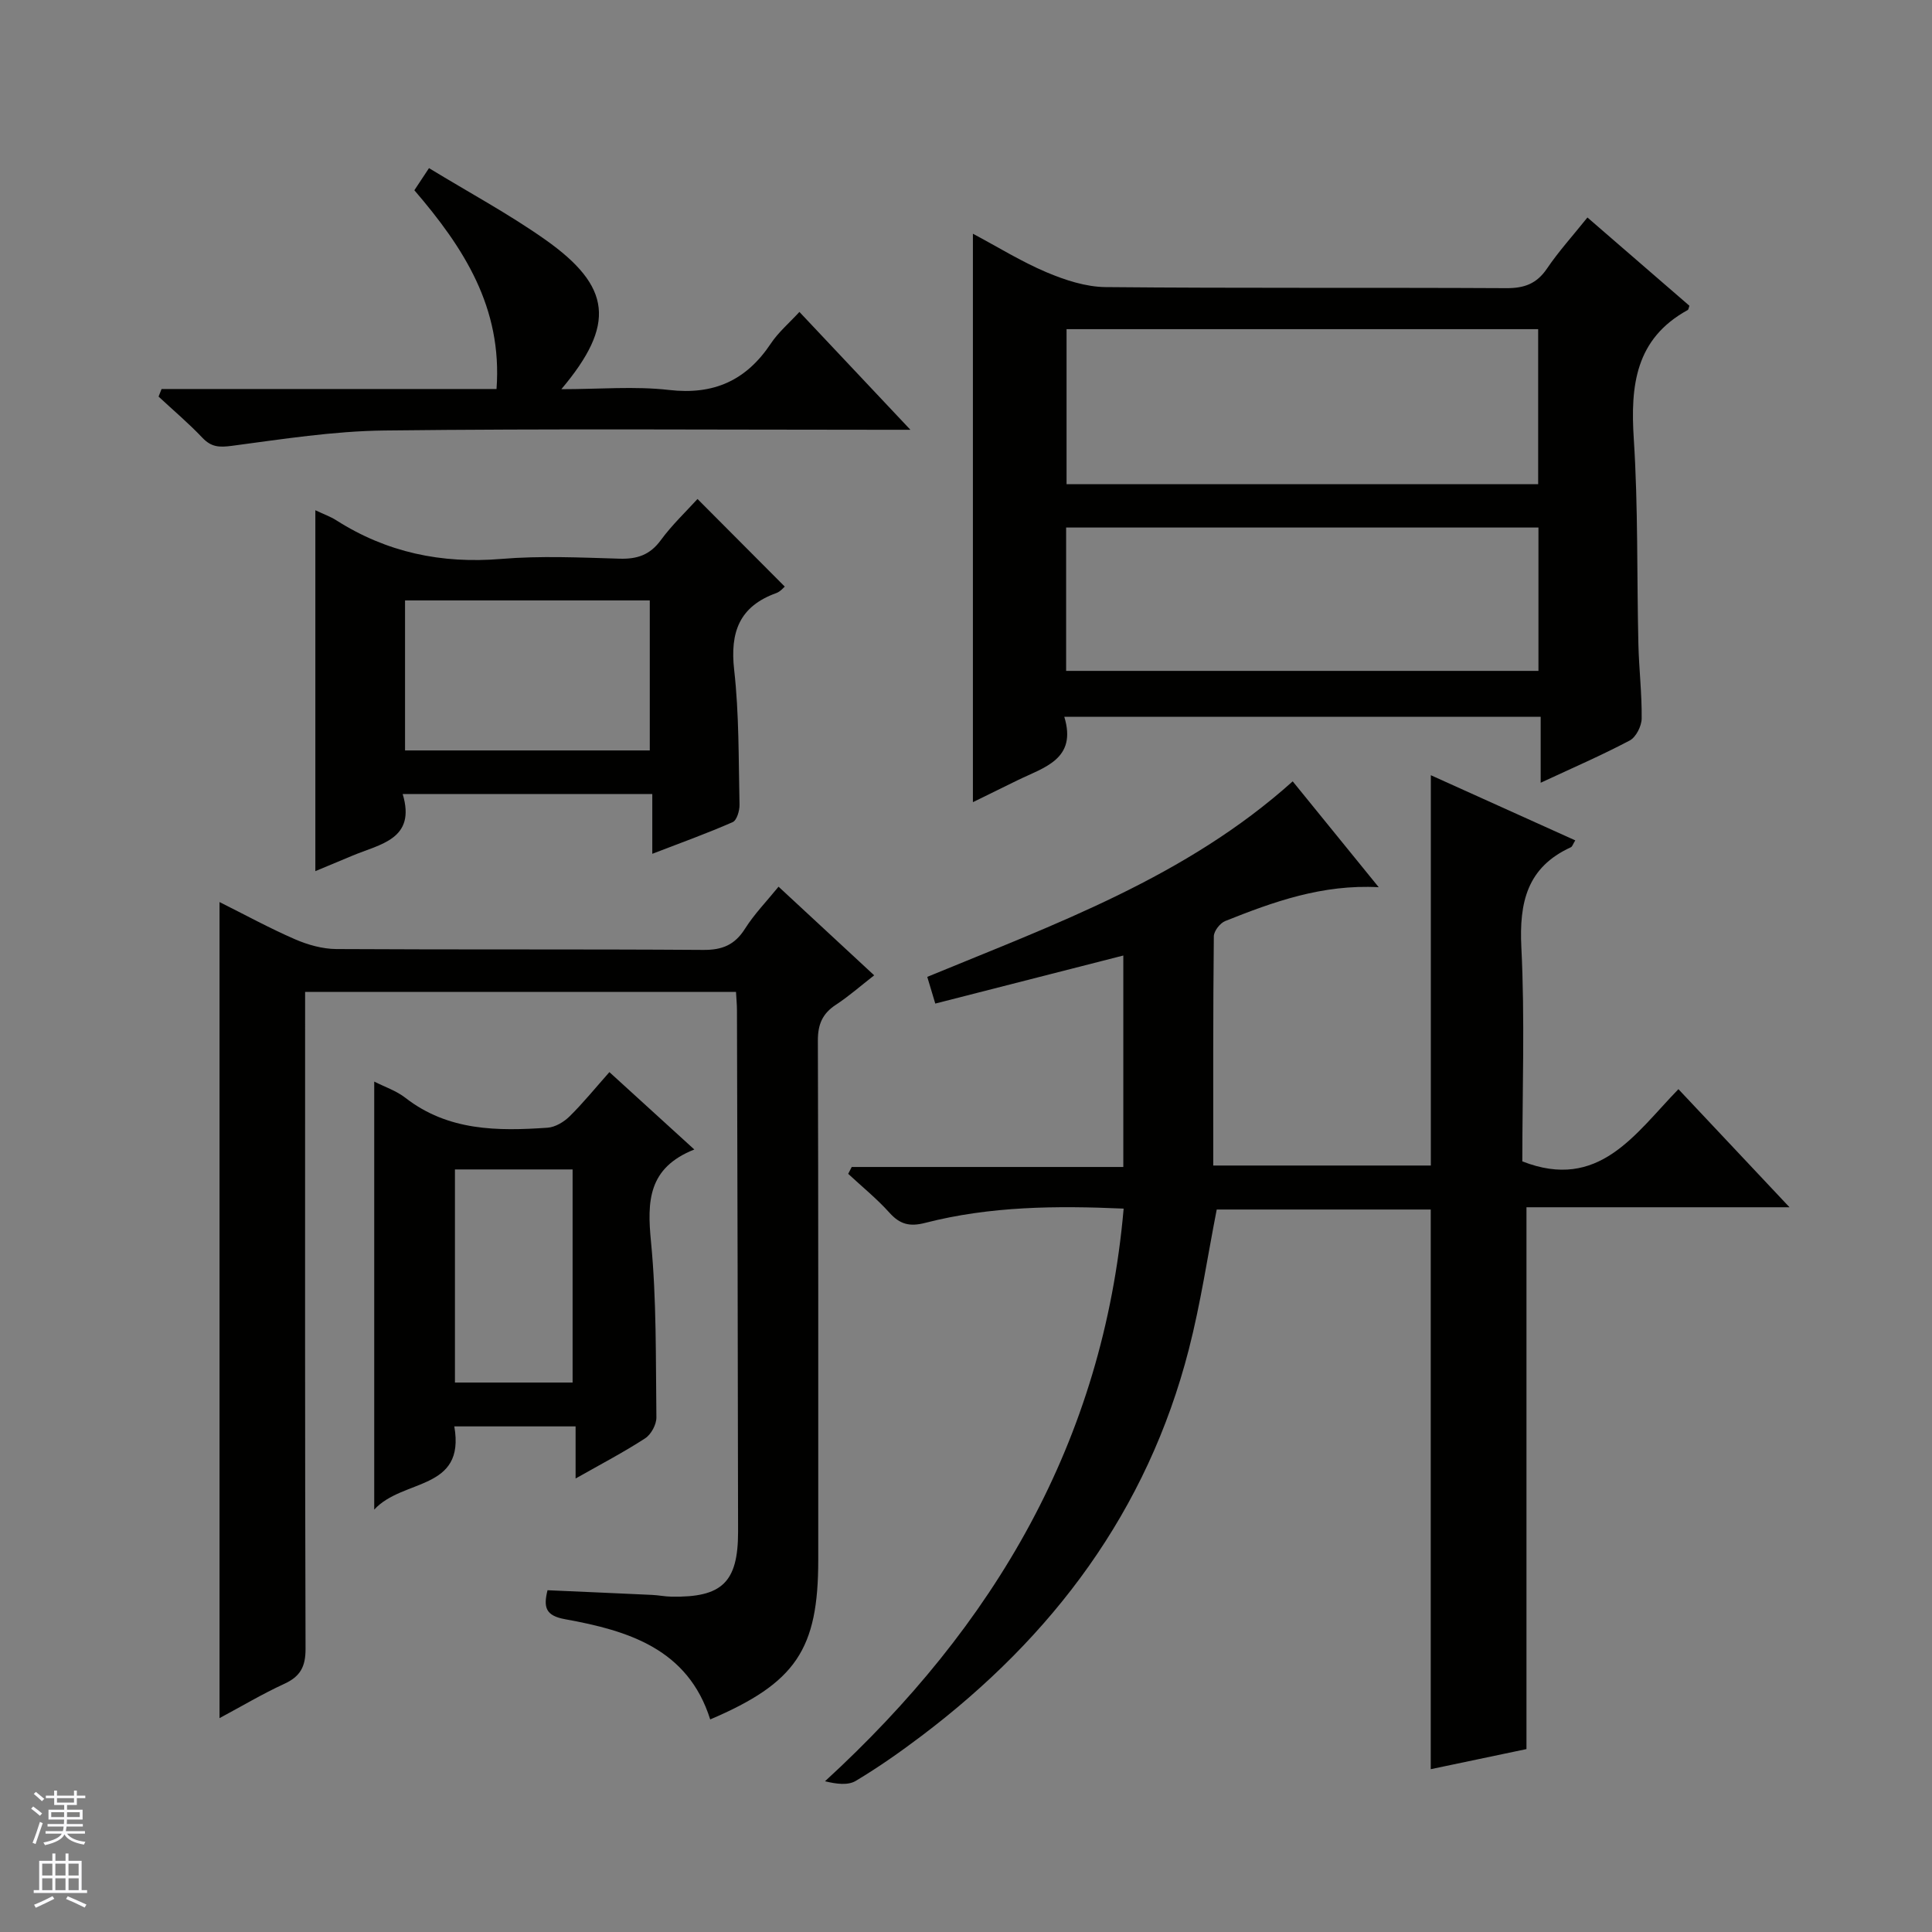 <svg enable-background="new 0 0 400 400" viewBox="0 0 400 400" xmlns="http://www.w3.org/2000/svg"><rect x="0" y="0" width="400" height="400" fill="#808080" stroke="none"/><g fill="#010100"><path d="m251.19 241.31h45.05c0-26.83 0-53.37 0-80.81 10 4.51 19.86 8.96 29.9 13.49-.45.71-.59 1.28-.92 1.43-9.06 4.15-10.7 11.4-10.24 20.72.74 14.79.2 29.63.2 44.31 15.85 6.21 23.31-5.67 32.32-14.95 7.59 8.07 14.92 15.86 23 24.45-18.95 0-36.83 0-54.46 0v112.18c-5.81 1.22-12.65 2.66-19.82 4.16 0-38.77 0-77.12 0-115.87-14.57 0-29.46 0-44.31 0-1.88 9.59-3.32 19.41-5.78 28.97-8.59 33.43-28.12 59.45-55.36 80.03-4.38 3.31-8.89 6.48-13.59 9.29-1.62.97-4.01.66-6.37.08 35.12-32.22 57.61-70.38 61.83-118.56-13.91-.62-27.64-.51-41.12 2.96-3.15.81-5.18.32-7.35-2.09-2.61-2.91-5.69-5.4-8.56-8.07.24-.47.48-.95.73-1.42h56.23c0-14.96 0-29.2 0-43.78-13.1 3.35-25.88 6.61-38.93 9.95-.65-2.18-1.11-3.7-1.66-5.53 26.53-10.95 53.57-20.65 75.66-40.48 5.86 7.22 11.69 14.38 17.81 21.92-11.65-.64-21.77 3-31.78 7-1.07.43-2.35 2.07-2.36 3.16-.17 15.63-.12 31.29-.12 47.46z"/><path d="m45.45 355.72c0-56.64 0-112.5 0-168.96 5.29 2.64 10.36 5.42 15.64 7.71 2.65 1.15 5.68 2 8.54 2.02 25.32.15 50.65 0 75.97.18 3.93.03 6.52-1.03 8.64-4.38 1.92-3.04 4.48-5.67 6.95-8.71 6.64 6.15 12.96 12.01 19.8 18.35-2.79 2.17-5.23 4.33-7.92 6.09-2.8 1.83-3.75 4.07-3.74 7.44.12 35.82.07 71.64.08 107.46.01 18.56-4.61 25.49-22.37 33.07-4.6-14.63-17-18.39-30.05-20.75-4.04-.73-4.51-2.46-3.63-6 7.2.32 14.44.63 21.67.97 1.32.06 2.64.34 3.96.36 10.5.2 13.83-2.95 13.82-13.46-.03-35.98-.14-71.96-.23-107.95 0-1.15-.12-2.29-.2-3.8-29.58 0-58.97 0-89.21 0v5.57c0 43.48-.05 86.96.09 130.45.01 3.71-1.1 5.73-4.42 7.25-4.49 2.06-8.75 4.61-13.39 7.09z"/><path d="m328.66 45.03c7.29 6.31 14.2 12.29 21.11 18.27-.13.35-.16.78-.35.89-10.84 5.96-11.88 15.64-11.16 26.72.91 14.1.62 28.28.95 42.43.12 5.15.74 10.29.68 15.43-.02 1.57-1.17 3.85-2.47 4.54-5.83 3.08-11.91 5.71-18.44 8.75 0-4.77 0-9.01 0-13.66-32.93 0-65.45 0-98.63 0 2.69 8.82-4.2 10.46-9.75 13.18-2.96 1.45-5.92 2.91-9.17 4.5 0-39.24 0-78.05 0-117.69 5.15 2.74 10.02 5.77 15.24 7.98 3.84 1.62 8.13 3.03 12.24 3.07 27.66.26 55.32.07 82.98.22 3.71.02 6.26-.92 8.38-4.03 2.4-3.55 5.32-6.77 8.39-10.6zm-107.84 23.12v32.1h97.64c0-10.88 0-21.42 0-32.1-32.63 0-64.89 0-97.64 0zm-.09 70.75h97.79c0-10.28 0-19.87 0-29.68-32.69 0-65.08 0-97.79 0z"/><path d="m65.29 105.64c1.73.82 3.13 1.31 4.35 2.09 10.46 6.66 21.77 9.02 34.15 7.99 8.11-.68 16.33-.29 24.48-.05 3.65.11 6.29-.77 8.53-3.82 2.34-3.19 5.26-5.95 7.61-8.54 6.1 6.13 12.01 12.06 18.07 18.14-.23.18-.9 1.03-1.76 1.34-7.63 2.75-9.6 8.07-8.72 15.89 1.04 9.23.9 18.6 1.11 27.91.03 1.24-.56 3.24-1.41 3.62-5.28 2.32-10.72 4.28-16.65 6.56 0-4.45 0-8.23 0-12.38-17.24 0-34.13 0-51.68 0 2.83 9.4-4.68 10.35-10.46 12.79-2.74 1.16-5.49 2.29-7.62 3.18 0-24.66 0-49.28 0-74.72zm69.24 49.73c0-10.72 0-20.95 0-31.06-17.15 0-33.9 0-50.67 0v31.06z"/><path d="m143.75 237.99c-9.61 3.81-9.78 10.75-8.97 19.08 1.17 12.05.97 24.25 1.12 36.38.02 1.47-1.09 3.54-2.33 4.34-4.43 2.88-9.14 5.34-14.4 8.32 0-3.79 0-7.13 0-10.79-8.62 0-16.67 0-25.11 0 2.34 13.41-10.68 10.75-16.58 17.23 0-30.27 0-59.22 0-88.62 2.15 1.09 4.56 1.89 6.45 3.36 8.84 6.88 19.08 6.91 29.44 6.19 1.59-.11 3.38-1.19 4.56-2.35 2.82-2.78 5.33-5.88 8.24-9.16 5.75 5.24 11.24 10.24 17.58 16.02zm-49.56 4.13v44.12h24.36c0-14.91 0-29.46 0-44.12-8.2 0-16.01 0-24.36 0z"/><path d="m33.45 80.54h69.35c1.24-16.88-6.79-29.25-17.01-41.15.82-1.25 1.68-2.55 3.03-4.58 8.23 5.02 16.45 9.44 24.02 14.77 13.82 9.75 14.66 17.61 3.38 31 7.86 0 15.18-.66 22.32.16 9.29 1.07 15.98-2 21.06-9.62 1.54-2.32 3.75-4.19 5.91-6.54 7.51 7.97 14.79 15.71 22.98 24.4-2.58 0-4.25 0-5.92 0-34.32 0-68.64-.25-102.96.15-10.56.12-21.13 1.79-31.64 3.18-2.59.34-4.23.26-6.06-1.67-2.85-3.01-6.04-5.7-9.08-8.53.2-.51.41-1.04.62-1.57z"/></g><path d="m6.45 374.46.42-.45c.65.47 1.27.95 1.85 1.44l-.45.49c-.66-.56-1.26-1.06-1.83-1.48m.93 7.33-.63-.26c.55-1.36 1.05-2.8 1.52-4.33.19.1.38.19.59.27-.46 1.29-.95 2.73-1.48 4.32m-.38-10.38.44-.42c.43.34 1.01.82 1.74 1.44l-.49.49c-.53-.51-1.09-1.01-1.69-1.51m2.5.35h1.72v-1.04h.59v1.04h3.52v-1.04h.59v1.04h1.75v.53h-1.75v1.42h-2.03v.97h3.22v2.03h-3.24c0 .35-.01.66-.03.93h3.32v.53h-3.37c-.03.27-.08.58-.15.94h3.96v.53h-3.71c.67.92 1.93 1.48 3.79 1.68-.13.24-.23.44-.29.59-2.13-.38-3.48-1.08-4.04-2.12-.43.97-1.77 1.72-4.03 2.23-.09-.19-.2-.37-.33-.55 2.1-.42 3.37-1.03 3.81-1.83h-3.36v-.53h3.58c.08-.29.13-.61.16-.94h-3.33v-.53h3.39c.02-.27.04-.58.04-.93h-3.23v-2.03h3.25v-.97h-2.07v-1.42h-1.73zm1.12 3.44v1h2.65c.01-.3.02-.44.01-.4v-.25-.35zm1.19-2h3.52v-.91h-3.52zm4.71 2h-2.63v.59c0 .15-.01.28-.01.4h2.64z" fill="#fafafc"/><path d="m13.55 383.74h.63v1.52h2.72v6.07h1.13v.6h-11.05v-.6h1.13v-6.07h2.73v-1.52h.63v1.52h2.1v-1.52zm-2.68 8.83.38.56c-1.24.63-2.53 1.25-3.85 1.85-.1-.21-.21-.42-.34-.63 1.36-.55 2.63-1.15 3.81-1.78m-2.13-4.27h2.1v-2.45h-2.1zm0 3.04h2.1v-2.46h-2.1zm2.72-3.04h2.1v-2.45h-2.1zm0 3.04h2.1v-2.46h-2.1zm6.07 3.6c-1.41-.71-2.7-1.3-3.86-1.78l.35-.56c1.45.62 2.75 1.19 3.88 1.72zm-1.25-9.09h-2.1v2.45h2.1zm-2.09 5.49h2.1v-2.46h-2.1z" fill="#fafafc"/></svg>